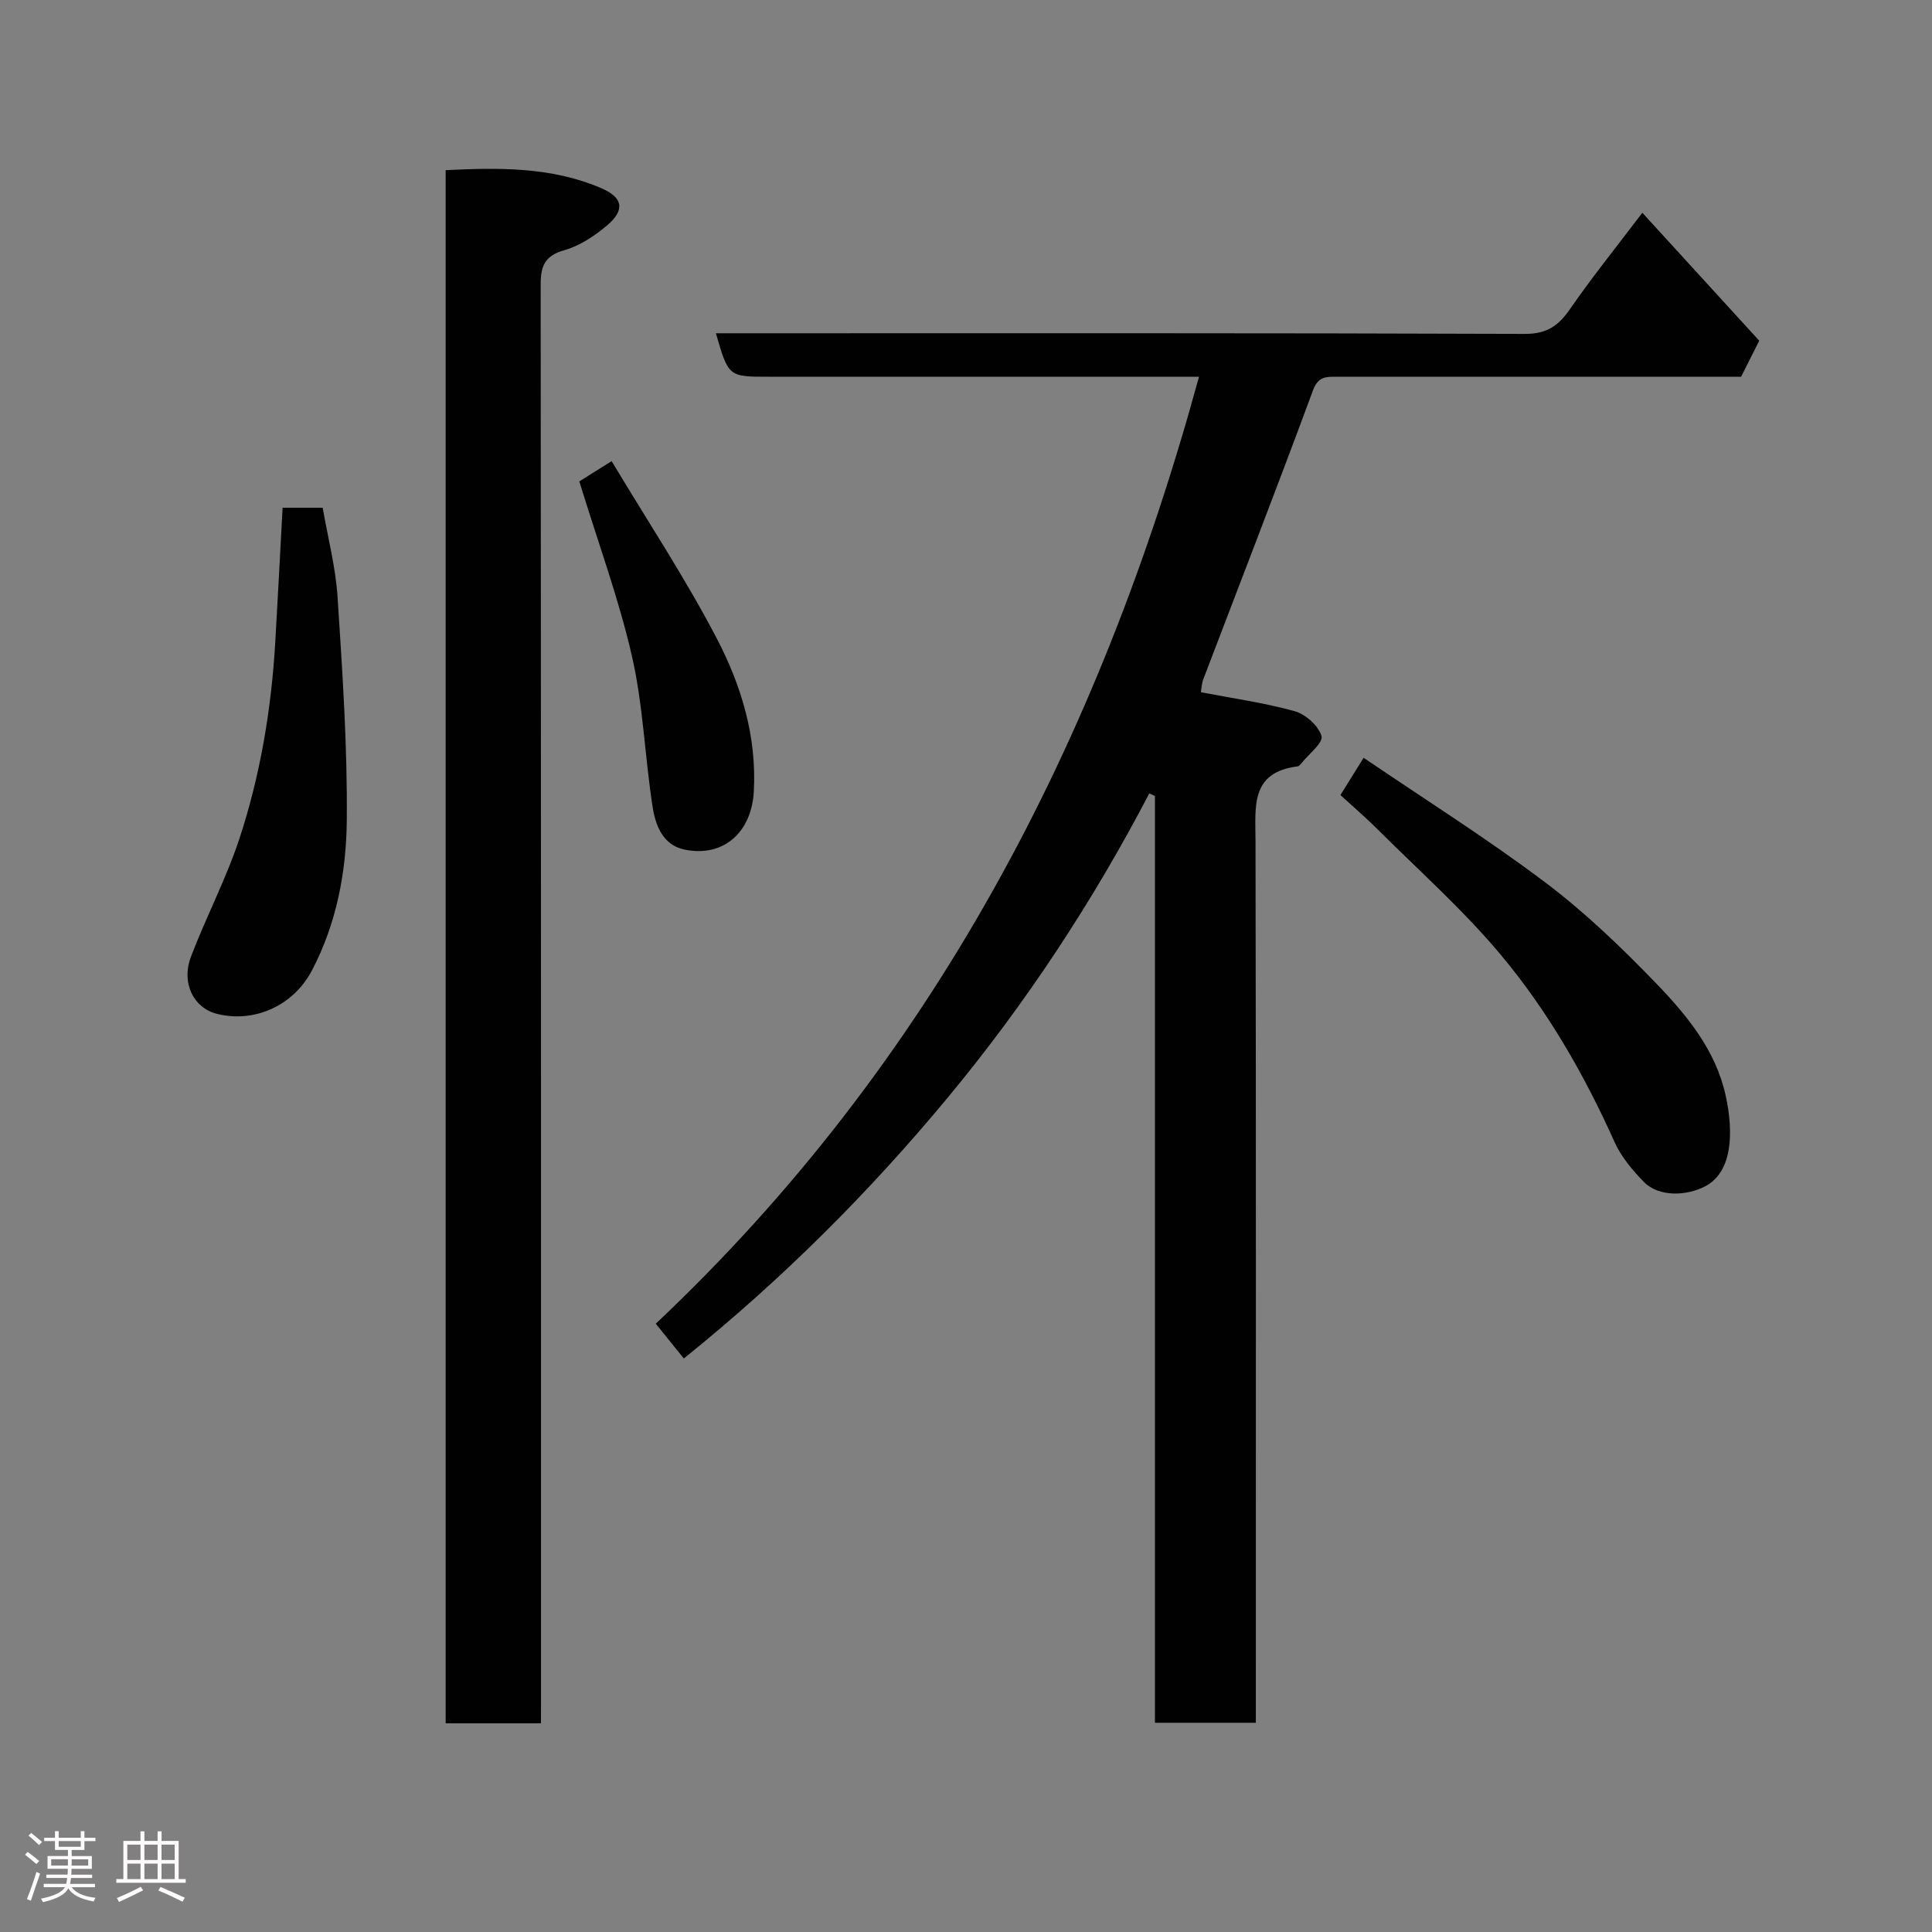 <svg enable-background="new 0 0 400 400" viewBox="0 0 400 400" xmlns="http://www.w3.org/2000/svg"><rect x="0" y="0" width="400" height="400" fill="#808080" stroke="none"/><path d="m5.17 384 .55-.58c.85.61 1.65 1.24 2.4 1.87l-.59.64c-.83-.73-1.62-1.38-2.36-1.93m1.22 9.53-.82-.34c.71-1.76 1.37-3.64 1.98-5.63.24.13.5.25.76.36-.6 1.67-1.24 3.54-1.92 5.61m-.5-13.5.57-.54c.56.44 1.31 1.06 2.26 1.87l-.64.64c-.68-.66-1.41-1.32-2.19-1.97m3.25.46h2.24v-1.36h.77v1.36h4.57v-1.36h.76v1.36h2.28v.69h-2.28v1.84h-2.64v1.26h4.18v2.64h-4.21c0 .45-.02.86-.05 1.21h4.32v.69h-4.38c-.04.34-.1.75-.19 1.22h5.15v.69h-4.82c.87 1.19 2.51 1.92 4.93 2.19-.17.31-.3.57-.37.76-2.77-.49-4.52-1.41-5.26-2.76-.56 1.26-2.3 2.23-5.24 2.9-.12-.24-.26-.48-.43-.72 2.73-.55 4.38-1.34 4.96-2.38h-4.38v-.69h4.65c.1-.38.17-.79.21-1.22h-4.32v-.69h4.4c.03-.34.05-.75.05-1.21h-4.2v-2.64h4.23v-1.26h-2.69v-1.84h-2.24zm1.46 4.46v1.29h3.45c.01-.4.02-.57.01-.53v-.32-.45h-3.46zm1.55-2.59h4.57v-1.19h-4.57zm6.11 2.59h-3.42v.77c-.02.19-.01.37-.02.53h3.44z" fill="#fcfafa"/><path d="m32.63 379.16h.82v1.98h3.54v7.89h1.46v.78h-14.37v-.78h1.46v-7.89h3.54v-1.98h.82v1.98h2.73zm-3.49 11.48.5.73c-1.61.82-3.28 1.63-5 2.41-.13-.27-.28-.55-.44-.82 1.75-.72 3.4-1.49 4.94-2.32m-2.78-5.55h2.73v-3.18h-2.73zm0 3.95h2.73v-3.2h-2.73zm3.54-3.95h2.73v-3.18h-2.73zm0 3.95h2.73v-3.2h-2.73zm7.89 4.68c-1.84-.92-3.51-1.7-5.02-2.32l.45-.73c1.89.8 3.57 1.55 5.04 2.23zm-1.62-11.81h-2.73v3.18h2.73zm-2.73 7.13h2.73v-3.2h-2.73z" fill="#fcfafa"/><g fill="#010102"><path d="m364.23 70.54c-1.4 2.78-2.5 4.97-3.75 7.46-19.17 0-38.48 0-57.8 0-8.67 0-17.33 0-26 0-2.16 0-3.78-.07-4.85 2.84-7.38 20-15.11 39.87-22.7 59.79-.35.91-.37 1.94-.5 2.69 6.46 1.24 13.04 2.16 19.4 3.92 2.27.63 4.98 3.03 5.57 5.16.39 1.39-2.66 3.74-4.18 5.65-.2.25-.48.59-.75.62-9.79 1.21-8.75 8.29-8.73 15.31.12 58.82.07 117.65.07 176.47v6.23c-7.06 0-13.78 0-20.89 0 0-64.07 0-127.97 0-191.88-.39-.18-.78-.35-1.17-.53-11.71 22.41-25.52 43.41-41.61 62.83-16.33 19.71-34.37 37.74-54.76 54.16-1.82-2.25-3.62-4.49-5.81-7.2 57.07-53.83 91.82-120.42 112.47-196.06-2.13 0-3.85 0-5.57 0-27.83 0-55.66 0-83.49 0-8.36 0-8.36 0-10.96-9h5.99c53.83 0 107.65-.07 161.47.13 4.6.02 7-1.69 9.41-5.19 4.53-6.56 9.55-12.78 14.94-19.89 8.33 9.11 16.2 17.73 24.2 26.49z"/><path d="m112 356.79c-6.92 0-13.19 0-19.73 0 0-107.14 0-214.07 0-321.56 10.89-.53 21.81-.73 32.2 3.72 4.55 1.95 4.98 4.54 1.18 7.75-2.57 2.17-5.63 4.2-8.81 5.1-4.06 1.15-4.91 3.29-4.9 7.11.08 97.16.07 194.32.07 291.49-.01 1.97-.01 3.95-.01 6.39z"/><path d="m277.52 164.61c1.58-2.53 2.84-4.57 4.8-7.72 12.74 8.66 25.57 16.73 37.64 25.83 8.28 6.24 15.85 13.53 23.06 21.01 6.31 6.56 12.21 13.77 14.25 23.05 1.74 7.91 1.33 15.86-4.15 18.79-3.92 2.09-9.71 2.27-12.76-.85-2.37-2.43-4.71-5.21-6.08-8.27-6.26-13.94-13.84-27.17-23.6-38.82-7.82-9.34-17.04-17.51-25.69-26.15-2.37-2.35-4.9-4.51-7.47-6.87z"/><path d="m58.51 105.12h8.3c1.05 6.1 2.67 12.26 3.08 18.5 1 15.34 2.04 30.73 1.91 46.09-.09 10.74-2.09 21.45-7.23 31.23-3.79 7.23-11.85 10.92-19.65 8.97-4.82-1.2-7.46-6.36-5.38-11.84 3.11-8.21 7.26-16.06 10.01-24.38 4.36-13.22 6.64-26.94 7.45-40.87.52-9.06.99-18.13 1.51-27.7z"/><path d="m119.94 99.67c1.3-.82 3.45-2.17 6.69-4.2 7.44 12.41 15.28 24.26 21.81 36.79 5.05 9.7 8.25 20.24 7.63 31.61-.46 8.39-6.21 13.7-14.34 12.03-4.51-.93-6.03-5.04-6.62-8.89-1.61-10.34-1.94-20.94-4.26-31.1-2.73-11.96-7.02-23.57-10.91-36.24z"/></g></svg>